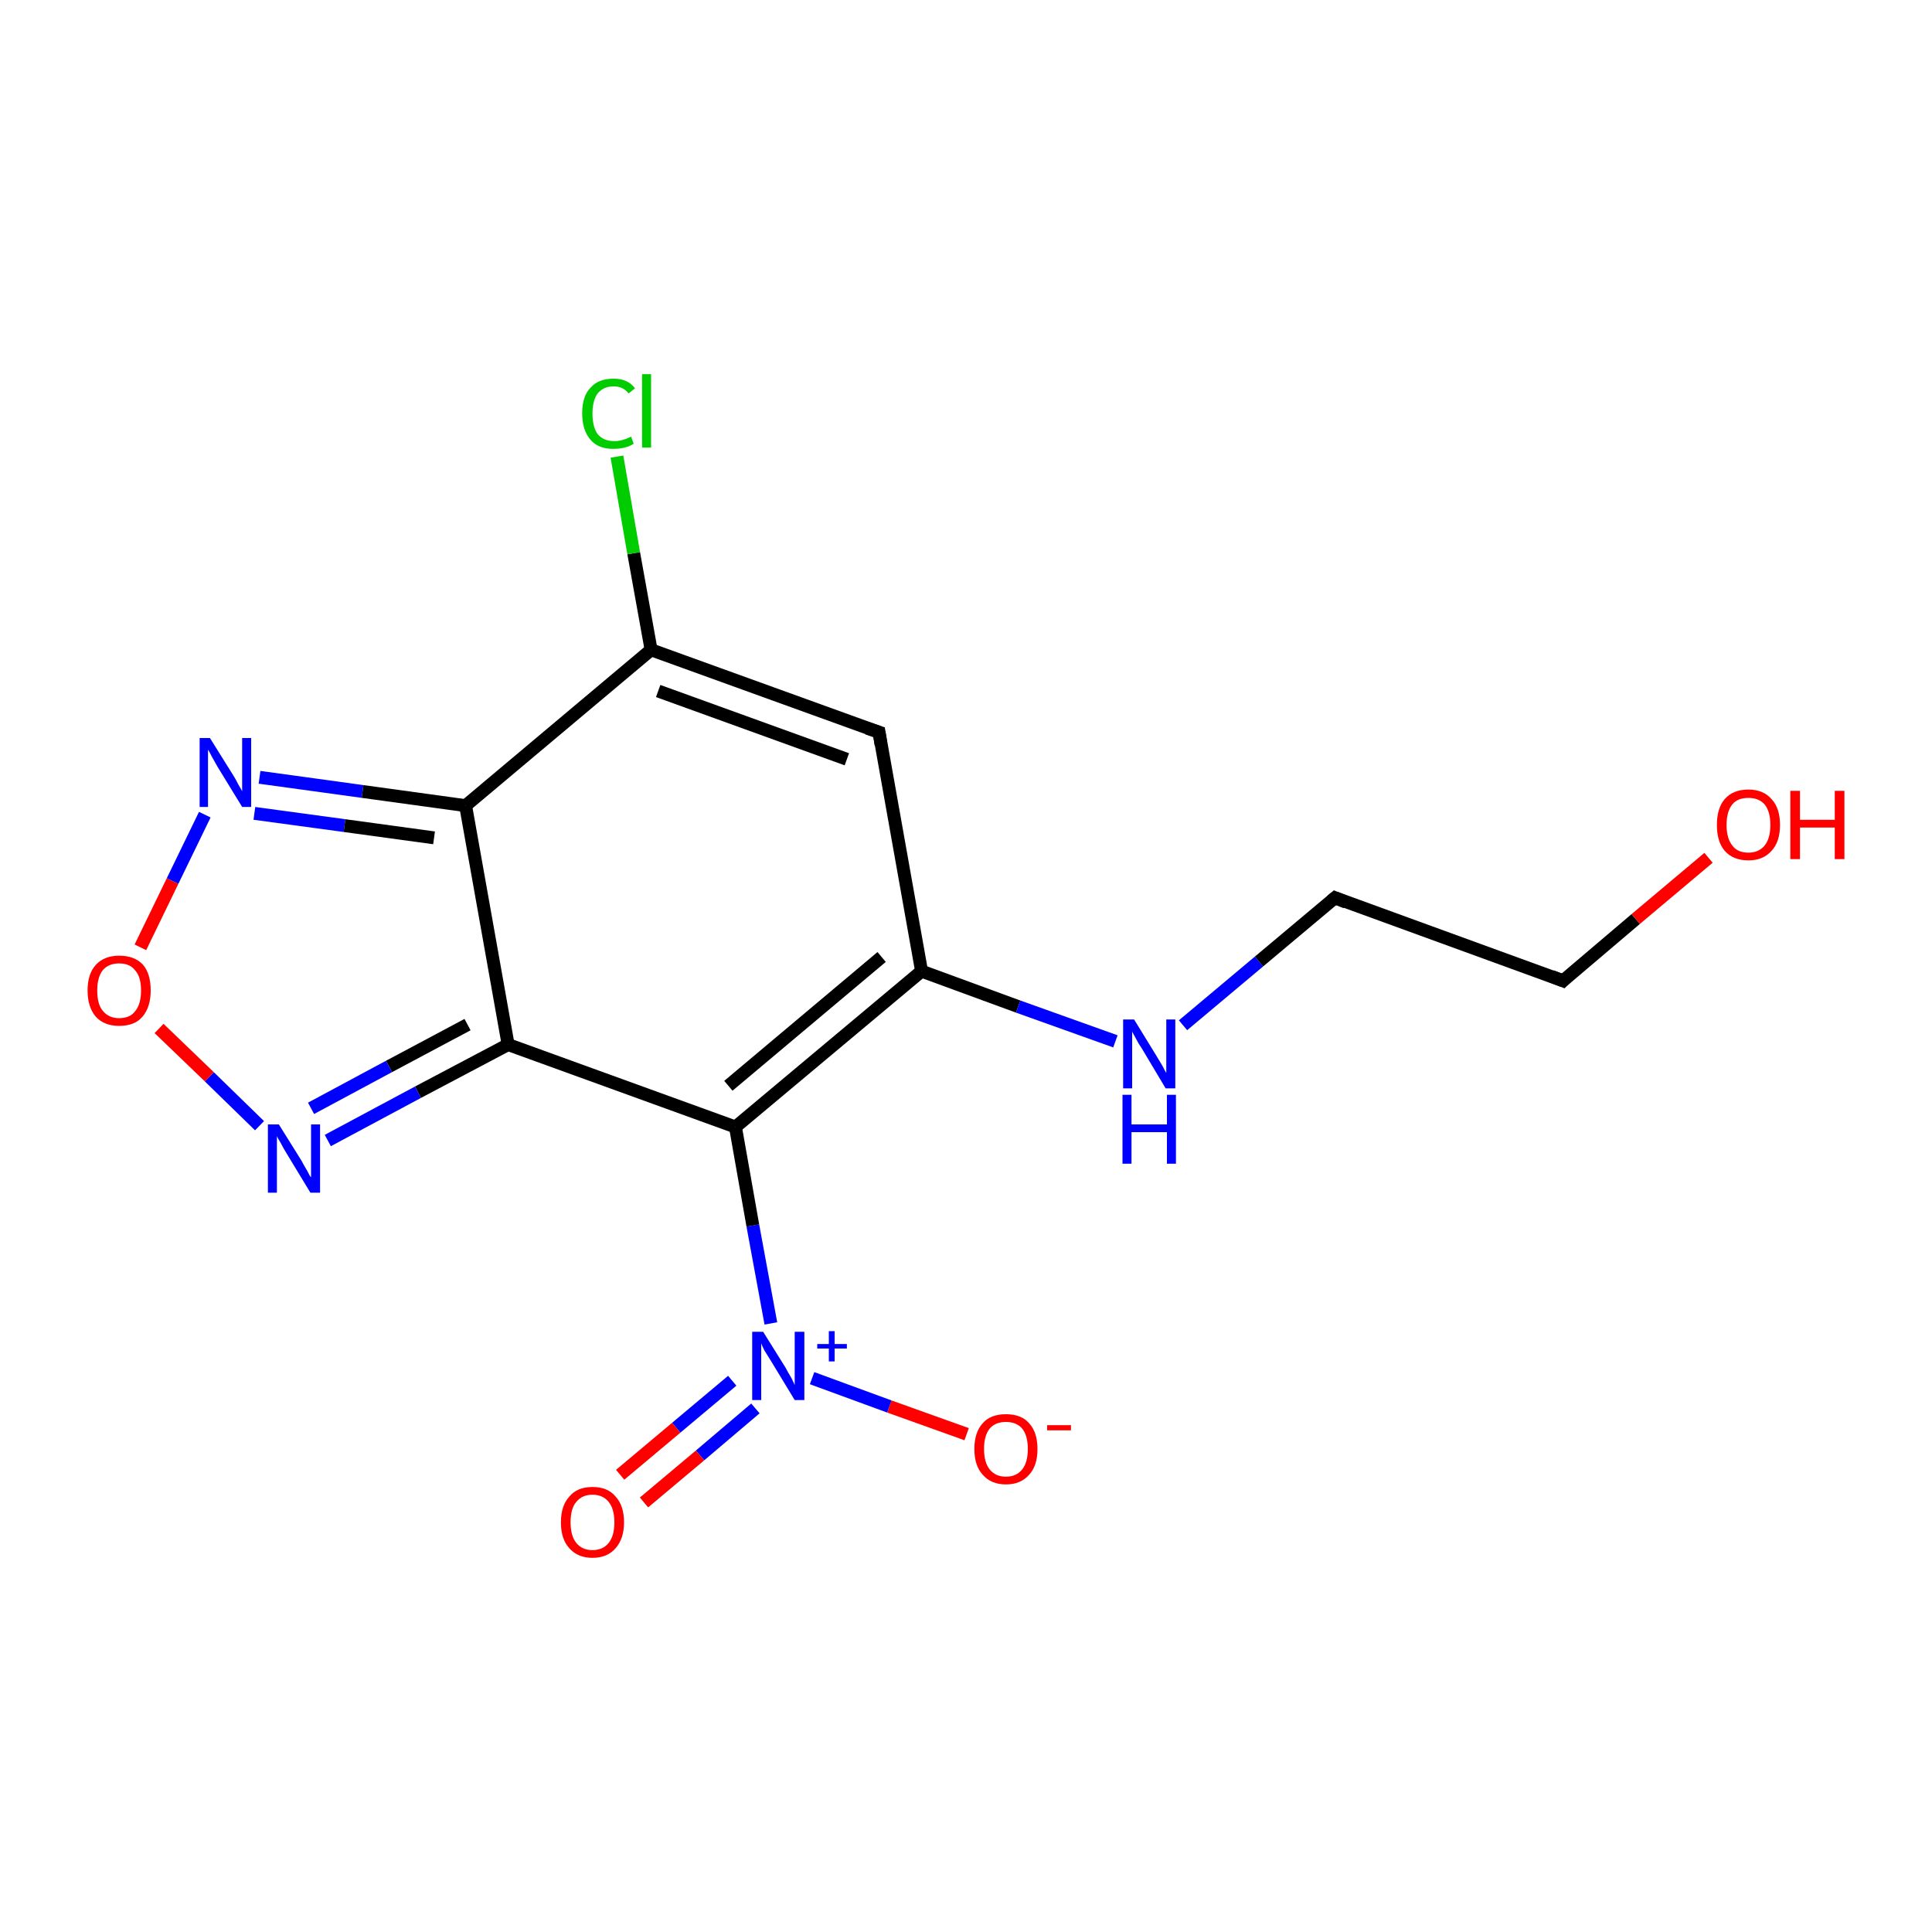 <?xml version='1.0' encoding='iso-8859-1'?>
<svg version='1.1' baseProfile='full'
              xmlns='http://www.w3.org/2000/svg'
                      xmlns:rdkit='http://www.rdkit.org/xml'
                      xmlns:xlink='http://www.w3.org/1999/xlink'
                  xml:space='preserve'
width='300px' height='300px' viewBox='0 0 300 300'>
<!-- END OF HEADER -->
<rect style='opacity:1.0;fill:#FFFFFF;stroke:none' width='300.0' height='300.0' x='0.0' y='0.0'> </rect>
<path class='bond-0 atom-0 atom-1' d='M 150.1,222.7 L 138.1,218.4' style='fill:none;fill-rule:evenodd;stroke:#FF0000;stroke-width:2.0px;stroke-linecap:butt;stroke-linejoin:miter;stroke-opacity:1' />
<path class='bond-0 atom-0 atom-1' d='M 138.1,218.4 L 126.1,214.0' style='fill:none;fill-rule:evenodd;stroke:#0000FF;stroke-width:2.0px;stroke-linecap:butt;stroke-linejoin:miter;stroke-opacity:1' />
<path class='bond-1 atom-1 atom-2' d='M 113.7,214.4 L 105.0,221.7' style='fill:none;fill-rule:evenodd;stroke:#0000FF;stroke-width:2.0px;stroke-linecap:butt;stroke-linejoin:miter;stroke-opacity:1' />
<path class='bond-1 atom-1 atom-2' d='M 105.0,221.7 L 96.3,229.0' style='fill:none;fill-rule:evenodd;stroke:#FF0000;stroke-width:2.0px;stroke-linecap:butt;stroke-linejoin:miter;stroke-opacity:1' />
<path class='bond-1 atom-1 atom-2' d='M 117.3,218.7 L 108.7,226.0' style='fill:none;fill-rule:evenodd;stroke:#0000FF;stroke-width:2.0px;stroke-linecap:butt;stroke-linejoin:miter;stroke-opacity:1' />
<path class='bond-1 atom-1 atom-2' d='M 108.7,226.0 L 100.0,233.3' style='fill:none;fill-rule:evenodd;stroke:#FF0000;stroke-width:2.0px;stroke-linecap:butt;stroke-linejoin:miter;stroke-opacity:1' />
<path class='bond-2 atom-1 atom-3' d='M 119.7,205.5 L 116.9,190.3' style='fill:none;fill-rule:evenodd;stroke:#0000FF;stroke-width:2.0px;stroke-linecap:butt;stroke-linejoin:miter;stroke-opacity:1' />
<path class='bond-2 atom-1 atom-3' d='M 116.9,190.3 L 114.2,175.0' style='fill:none;fill-rule:evenodd;stroke:#000000;stroke-width:2.0px;stroke-linecap:butt;stroke-linejoin:miter;stroke-opacity:1' />
<path class='bond-3 atom-3 atom-4' d='M 114.2,175.0 L 78.9,162.2' style='fill:none;fill-rule:evenodd;stroke:#000000;stroke-width:2.0px;stroke-linecap:butt;stroke-linejoin:miter;stroke-opacity:1' />
<path class='bond-4 atom-4 atom-5' d='M 78.9,162.2 L 64.9,169.6' style='fill:none;fill-rule:evenodd;stroke:#000000;stroke-width:2.0px;stroke-linecap:butt;stroke-linejoin:miter;stroke-opacity:1' />
<path class='bond-4 atom-4 atom-5' d='M 64.9,169.6 L 50.9,177.1' style='fill:none;fill-rule:evenodd;stroke:#0000FF;stroke-width:2.0px;stroke-linecap:butt;stroke-linejoin:miter;stroke-opacity:1' />
<path class='bond-4 atom-4 atom-5' d='M 72.6,159.1 L 60.4,165.6' style='fill:none;fill-rule:evenodd;stroke:#000000;stroke-width:2.0px;stroke-linecap:butt;stroke-linejoin:miter;stroke-opacity:1' />
<path class='bond-4 atom-4 atom-5' d='M 60.4,165.6 L 48.3,172.1' style='fill:none;fill-rule:evenodd;stroke:#0000FF;stroke-width:2.0px;stroke-linecap:butt;stroke-linejoin:miter;stroke-opacity:1' />
<path class='bond-5 atom-5 atom-6' d='M 40.3,174.8 L 32.5,167.2' style='fill:none;fill-rule:evenodd;stroke:#0000FF;stroke-width:2.0px;stroke-linecap:butt;stroke-linejoin:miter;stroke-opacity:1' />
<path class='bond-5 atom-5 atom-6' d='M 32.5,167.2 L 24.7,159.7' style='fill:none;fill-rule:evenodd;stroke:#FF0000;stroke-width:2.0px;stroke-linecap:butt;stroke-linejoin:miter;stroke-opacity:1' />
<path class='bond-6 atom-6 atom-7' d='M 21.8,147.1 L 26.8,136.8' style='fill:none;fill-rule:evenodd;stroke:#FF0000;stroke-width:2.0px;stroke-linecap:butt;stroke-linejoin:miter;stroke-opacity:1' />
<path class='bond-6 atom-6 atom-7' d='M 26.8,136.8 L 31.8,126.5' style='fill:none;fill-rule:evenodd;stroke:#0000FF;stroke-width:2.0px;stroke-linecap:butt;stroke-linejoin:miter;stroke-opacity:1' />
<path class='bond-7 atom-7 atom-8' d='M 40.3,120.7 L 56.3,122.9' style='fill:none;fill-rule:evenodd;stroke:#0000FF;stroke-width:2.0px;stroke-linecap:butt;stroke-linejoin:miter;stroke-opacity:1' />
<path class='bond-7 atom-7 atom-8' d='M 56.3,122.9 L 72.3,125.1' style='fill:none;fill-rule:evenodd;stroke:#000000;stroke-width:2.0px;stroke-linecap:butt;stroke-linejoin:miter;stroke-opacity:1' />
<path class='bond-7 atom-7 atom-8' d='M 39.5,126.3 L 53.5,128.2' style='fill:none;fill-rule:evenodd;stroke:#0000FF;stroke-width:2.0px;stroke-linecap:butt;stroke-linejoin:miter;stroke-opacity:1' />
<path class='bond-7 atom-7 atom-8' d='M 53.5,128.2 L 67.4,130.1' style='fill:none;fill-rule:evenodd;stroke:#000000;stroke-width:2.0px;stroke-linecap:butt;stroke-linejoin:miter;stroke-opacity:1' />
<path class='bond-8 atom-8 atom-9' d='M 72.3,125.1 L 101.1,100.9' style='fill:none;fill-rule:evenodd;stroke:#000000;stroke-width:2.0px;stroke-linecap:butt;stroke-linejoin:miter;stroke-opacity:1' />
<path class='bond-9 atom-9 atom-10' d='M 101.1,100.9 L 136.5,113.7' style='fill:none;fill-rule:evenodd;stroke:#000000;stroke-width:2.0px;stroke-linecap:butt;stroke-linejoin:miter;stroke-opacity:1' />
<path class='bond-9 atom-9 atom-10' d='M 102.2,107.3 L 131.5,117.9' style='fill:none;fill-rule:evenodd;stroke:#000000;stroke-width:2.0px;stroke-linecap:butt;stroke-linejoin:miter;stroke-opacity:1' />
<path class='bond-10 atom-10 atom-11' d='M 136.5,113.7 L 143.1,150.8' style='fill:none;fill-rule:evenodd;stroke:#000000;stroke-width:2.0px;stroke-linecap:butt;stroke-linejoin:miter;stroke-opacity:1' />
<path class='bond-11 atom-11 atom-12' d='M 143.1,150.8 L 158.1,156.3' style='fill:none;fill-rule:evenodd;stroke:#000000;stroke-width:2.0px;stroke-linecap:butt;stroke-linejoin:miter;stroke-opacity:1' />
<path class='bond-11 atom-11 atom-12' d='M 158.1,156.3 L 173.2,161.7' style='fill:none;fill-rule:evenodd;stroke:#0000FF;stroke-width:2.0px;stroke-linecap:butt;stroke-linejoin:miter;stroke-opacity:1' />
<path class='bond-12 atom-12 atom-13' d='M 183.7,159.2 L 195.5,149.3' style='fill:none;fill-rule:evenodd;stroke:#0000FF;stroke-width:2.0px;stroke-linecap:butt;stroke-linejoin:miter;stroke-opacity:1' />
<path class='bond-12 atom-12 atom-13' d='M 195.5,149.3 L 207.3,139.4' style='fill:none;fill-rule:evenodd;stroke:#000000;stroke-width:2.0px;stroke-linecap:butt;stroke-linejoin:miter;stroke-opacity:1' />
<path class='bond-13 atom-13 atom-14' d='M 207.3,139.4 L 242.7,152.3' style='fill:none;fill-rule:evenodd;stroke:#000000;stroke-width:2.0px;stroke-linecap:butt;stroke-linejoin:miter;stroke-opacity:1' />
<path class='bond-14 atom-14 atom-15' d='M 242.7,152.3 L 254.0,142.7' style='fill:none;fill-rule:evenodd;stroke:#000000;stroke-width:2.0px;stroke-linecap:butt;stroke-linejoin:miter;stroke-opacity:1' />
<path class='bond-14 atom-14 atom-15' d='M 254.0,142.7 L 265.3,133.2' style='fill:none;fill-rule:evenodd;stroke:#FF0000;stroke-width:2.0px;stroke-linecap:butt;stroke-linejoin:miter;stroke-opacity:1' />
<path class='bond-15 atom-9 atom-16' d='M 101.1,100.9 L 98.4,85.9' style='fill:none;fill-rule:evenodd;stroke:#000000;stroke-width:2.0px;stroke-linecap:butt;stroke-linejoin:miter;stroke-opacity:1' />
<path class='bond-15 atom-9 atom-16' d='M 98.4,85.9 L 95.8,70.9' style='fill:none;fill-rule:evenodd;stroke:#00CC00;stroke-width:2.0px;stroke-linecap:butt;stroke-linejoin:miter;stroke-opacity:1' />
<path class='bond-16 atom-8 atom-4' d='M 72.3,125.1 L 78.9,162.2' style='fill:none;fill-rule:evenodd;stroke:#000000;stroke-width:2.0px;stroke-linecap:butt;stroke-linejoin:miter;stroke-opacity:1' />
<path class='bond-17 atom-11 atom-3' d='M 143.1,150.8 L 114.2,175.0' style='fill:none;fill-rule:evenodd;stroke:#000000;stroke-width:2.0px;stroke-linecap:butt;stroke-linejoin:miter;stroke-opacity:1' />
<path class='bond-17 atom-11 atom-3' d='M 136.9,148.6 L 113.1,168.6' style='fill:none;fill-rule:evenodd;stroke:#000000;stroke-width:2.0px;stroke-linecap:butt;stroke-linejoin:miter;stroke-opacity:1' />
<path d='M 134.7,113.1 L 136.5,113.7 L 136.8,115.6' style='fill:none;stroke:#000000;stroke-width:2.0px;stroke-linecap:butt;stroke-linejoin:miter;stroke-opacity:1;' />
<path d='M 206.7,139.9 L 207.3,139.4 L 209.0,140.1' style='fill:none;stroke:#000000;stroke-width:2.0px;stroke-linecap:butt;stroke-linejoin:miter;stroke-opacity:1;' />
<path d='M 240.9,151.6 L 242.7,152.3 L 243.2,151.8' style='fill:none;stroke:#000000;stroke-width:2.0px;stroke-linecap:butt;stroke-linejoin:miter;stroke-opacity:1;' />
<path class='atom-0' d='M 151.3 225.0
Q 151.3 222.4, 152.6 221.0
Q 153.8 219.6, 156.2 219.6
Q 158.6 219.6, 159.8 221.0
Q 161.1 222.4, 161.1 225.0
Q 161.1 227.6, 159.8 229.0
Q 158.5 230.5, 156.2 230.5
Q 153.9 230.5, 152.6 229.0
Q 151.3 227.6, 151.3 225.0
M 156.2 229.3
Q 157.8 229.3, 158.7 228.2
Q 159.6 227.1, 159.6 225.0
Q 159.6 222.9, 158.7 221.8
Q 157.8 220.8, 156.2 220.8
Q 154.6 220.8, 153.7 221.8
Q 152.8 222.9, 152.8 225.0
Q 152.8 227.1, 153.7 228.2
Q 154.6 229.3, 156.2 229.3
' fill='#FF0000'/>
<path class='atom-0' d='M 162.6 221.3
L 166.3 221.3
L 166.3 222.1
L 162.6 222.1
L 162.6 221.3
' fill='#FF0000'/>
<path class='atom-1' d='M 118.5 206.8
L 122.0 212.4
Q 122.3 213.0, 122.9 214.0
Q 123.4 215.0, 123.4 215.1
L 123.4 206.8
L 124.9 206.8
L 124.9 217.4
L 123.4 217.4
L 119.7 211.3
Q 119.2 210.5, 118.7 209.7
Q 118.3 208.9, 118.2 208.6
L 118.2 217.4
L 116.8 217.4
L 116.8 206.8
L 118.5 206.8
' fill='#0000FF'/>
<path class='atom-1' d='M 126.9 208.7
L 128.7 208.7
L 128.7 206.7
L 129.6 206.7
L 129.6 208.7
L 131.5 208.7
L 131.5 209.4
L 129.6 209.4
L 129.6 211.4
L 128.7 211.4
L 128.7 209.4
L 126.9 209.4
L 126.9 208.7
' fill='#0000FF'/>
<path class='atom-2' d='M 87.1 236.4
Q 87.1 233.8, 88.4 232.4
Q 89.6 230.9, 92.0 230.9
Q 94.4 230.9, 95.6 232.4
Q 96.9 233.8, 96.9 236.4
Q 96.9 238.9, 95.6 240.4
Q 94.3 241.9, 92.0 241.9
Q 89.7 241.9, 88.4 240.4
Q 87.1 239.0, 87.1 236.4
M 92.0 240.7
Q 93.6 240.7, 94.5 239.6
Q 95.4 238.5, 95.4 236.4
Q 95.4 234.3, 94.5 233.2
Q 93.6 232.1, 92.0 232.1
Q 90.4 232.1, 89.5 233.2
Q 88.6 234.2, 88.6 236.4
Q 88.6 238.5, 89.5 239.6
Q 90.4 240.7, 92.0 240.7
' fill='#FF0000'/>
<path class='atom-5' d='M 43.3 174.6
L 46.8 180.2
Q 47.1 180.8, 47.7 181.8
Q 48.2 182.8, 48.3 182.8
L 48.3 174.6
L 49.7 174.6
L 49.7 185.2
L 48.2 185.2
L 44.5 179.1
Q 44.0 178.3, 43.6 177.5
Q 43.1 176.7, 43.0 176.4
L 43.0 185.2
L 41.6 185.2
L 41.6 174.6
L 43.3 174.6
' fill='#0000FF'/>
<path class='atom-6' d='M 13.6 153.8
Q 13.6 151.2, 14.9 149.8
Q 16.2 148.4, 18.5 148.4
Q 20.9 148.4, 22.2 149.8
Q 23.4 151.2, 23.4 153.8
Q 23.4 156.4, 22.1 157.9
Q 20.9 159.3, 18.5 159.3
Q 16.2 159.3, 14.9 157.9
Q 13.6 156.4, 13.6 153.8
M 18.5 158.1
Q 20.2 158.1, 21.0 157.0
Q 21.9 155.9, 21.9 153.8
Q 21.9 151.7, 21.0 150.7
Q 20.2 149.6, 18.5 149.6
Q 16.9 149.6, 16.0 150.6
Q 15.1 151.7, 15.1 153.8
Q 15.1 156.0, 16.0 157.0
Q 16.9 158.1, 18.5 158.1
' fill='#FF0000'/>
<path class='atom-7' d='M 32.6 114.6
L 36.1 120.2
Q 36.5 120.8, 37.0 121.8
Q 37.6 122.8, 37.6 122.9
L 37.6 114.6
L 39.0 114.6
L 39.0 125.3
L 37.6 125.3
L 33.8 119.1
Q 33.4 118.4, 32.9 117.5
Q 32.5 116.7, 32.3 116.4
L 32.3 125.3
L 31.0 125.3
L 31.0 114.6
L 32.6 114.6
' fill='#0000FF'/>
<path class='atom-12' d='M 176.1 158.3
L 179.6 164.0
Q 179.9 164.5, 180.5 165.5
Q 181.0 166.5, 181.1 166.6
L 181.1 158.3
L 182.5 158.3
L 182.5 169.0
L 181.0 169.0
L 177.3 162.8
Q 176.8 162.1, 176.4 161.3
Q 175.9 160.4, 175.8 160.2
L 175.8 169.0
L 174.4 169.0
L 174.4 158.3
L 176.1 158.3
' fill='#0000FF'/>
<path class='atom-12' d='M 174.3 170.0
L 175.7 170.0
L 175.7 174.6
L 181.2 174.6
L 181.2 170.0
L 182.6 170.0
L 182.6 180.7
L 181.2 180.7
L 181.2 175.8
L 175.7 175.8
L 175.7 180.7
L 174.3 180.7
L 174.3 170.0
' fill='#0000FF'/>
<path class='atom-15' d='M 266.6 128.1
Q 266.6 125.5, 267.8 124.1
Q 269.1 122.6, 271.5 122.6
Q 273.8 122.6, 275.1 124.1
Q 276.4 125.5, 276.4 128.1
Q 276.4 130.7, 275.1 132.1
Q 273.8 133.6, 271.5 133.6
Q 269.1 133.6, 267.8 132.1
Q 266.6 130.7, 266.6 128.1
M 271.5 132.4
Q 273.1 132.4, 274.0 131.3
Q 274.9 130.2, 274.9 128.1
Q 274.9 126.0, 274.0 124.9
Q 273.1 123.9, 271.5 123.9
Q 269.8 123.9, 269.0 124.9
Q 268.1 126.0, 268.1 128.1
Q 268.1 130.2, 269.0 131.3
Q 269.8 132.4, 271.5 132.4
' fill='#FF0000'/>
<path class='atom-15' d='M 278.0 122.8
L 279.5 122.8
L 279.5 127.3
L 284.9 127.3
L 284.9 122.8
L 286.4 122.8
L 286.4 133.4
L 284.9 133.4
L 284.9 128.5
L 279.5 128.5
L 279.5 133.4
L 278.0 133.4
L 278.0 122.8
' fill='#FF0000'/>
<path class='atom-16' d='M 90.4 64.2
Q 90.4 61.5, 91.7 60.2
Q 92.9 58.8, 95.3 58.8
Q 97.5 58.8, 98.6 60.3
L 97.6 61.1
Q 96.8 60.0, 95.3 60.0
Q 93.7 60.0, 92.8 61.1
Q 92.0 62.2, 92.0 64.2
Q 92.0 66.3, 92.8 67.4
Q 93.7 68.5, 95.4 68.5
Q 96.6 68.5, 98.0 67.8
L 98.4 68.9
Q 97.8 69.3, 97.0 69.5
Q 96.2 69.7, 95.2 69.7
Q 92.9 69.7, 91.7 68.3
Q 90.4 66.8, 90.4 64.2
' fill='#00CC00'/>
<path class='atom-16' d='M 99.7 58.1
L 101.1 58.1
L 101.1 69.5
L 99.7 69.5
L 99.7 58.1
' fill='#00CC00'/>
</svg>
